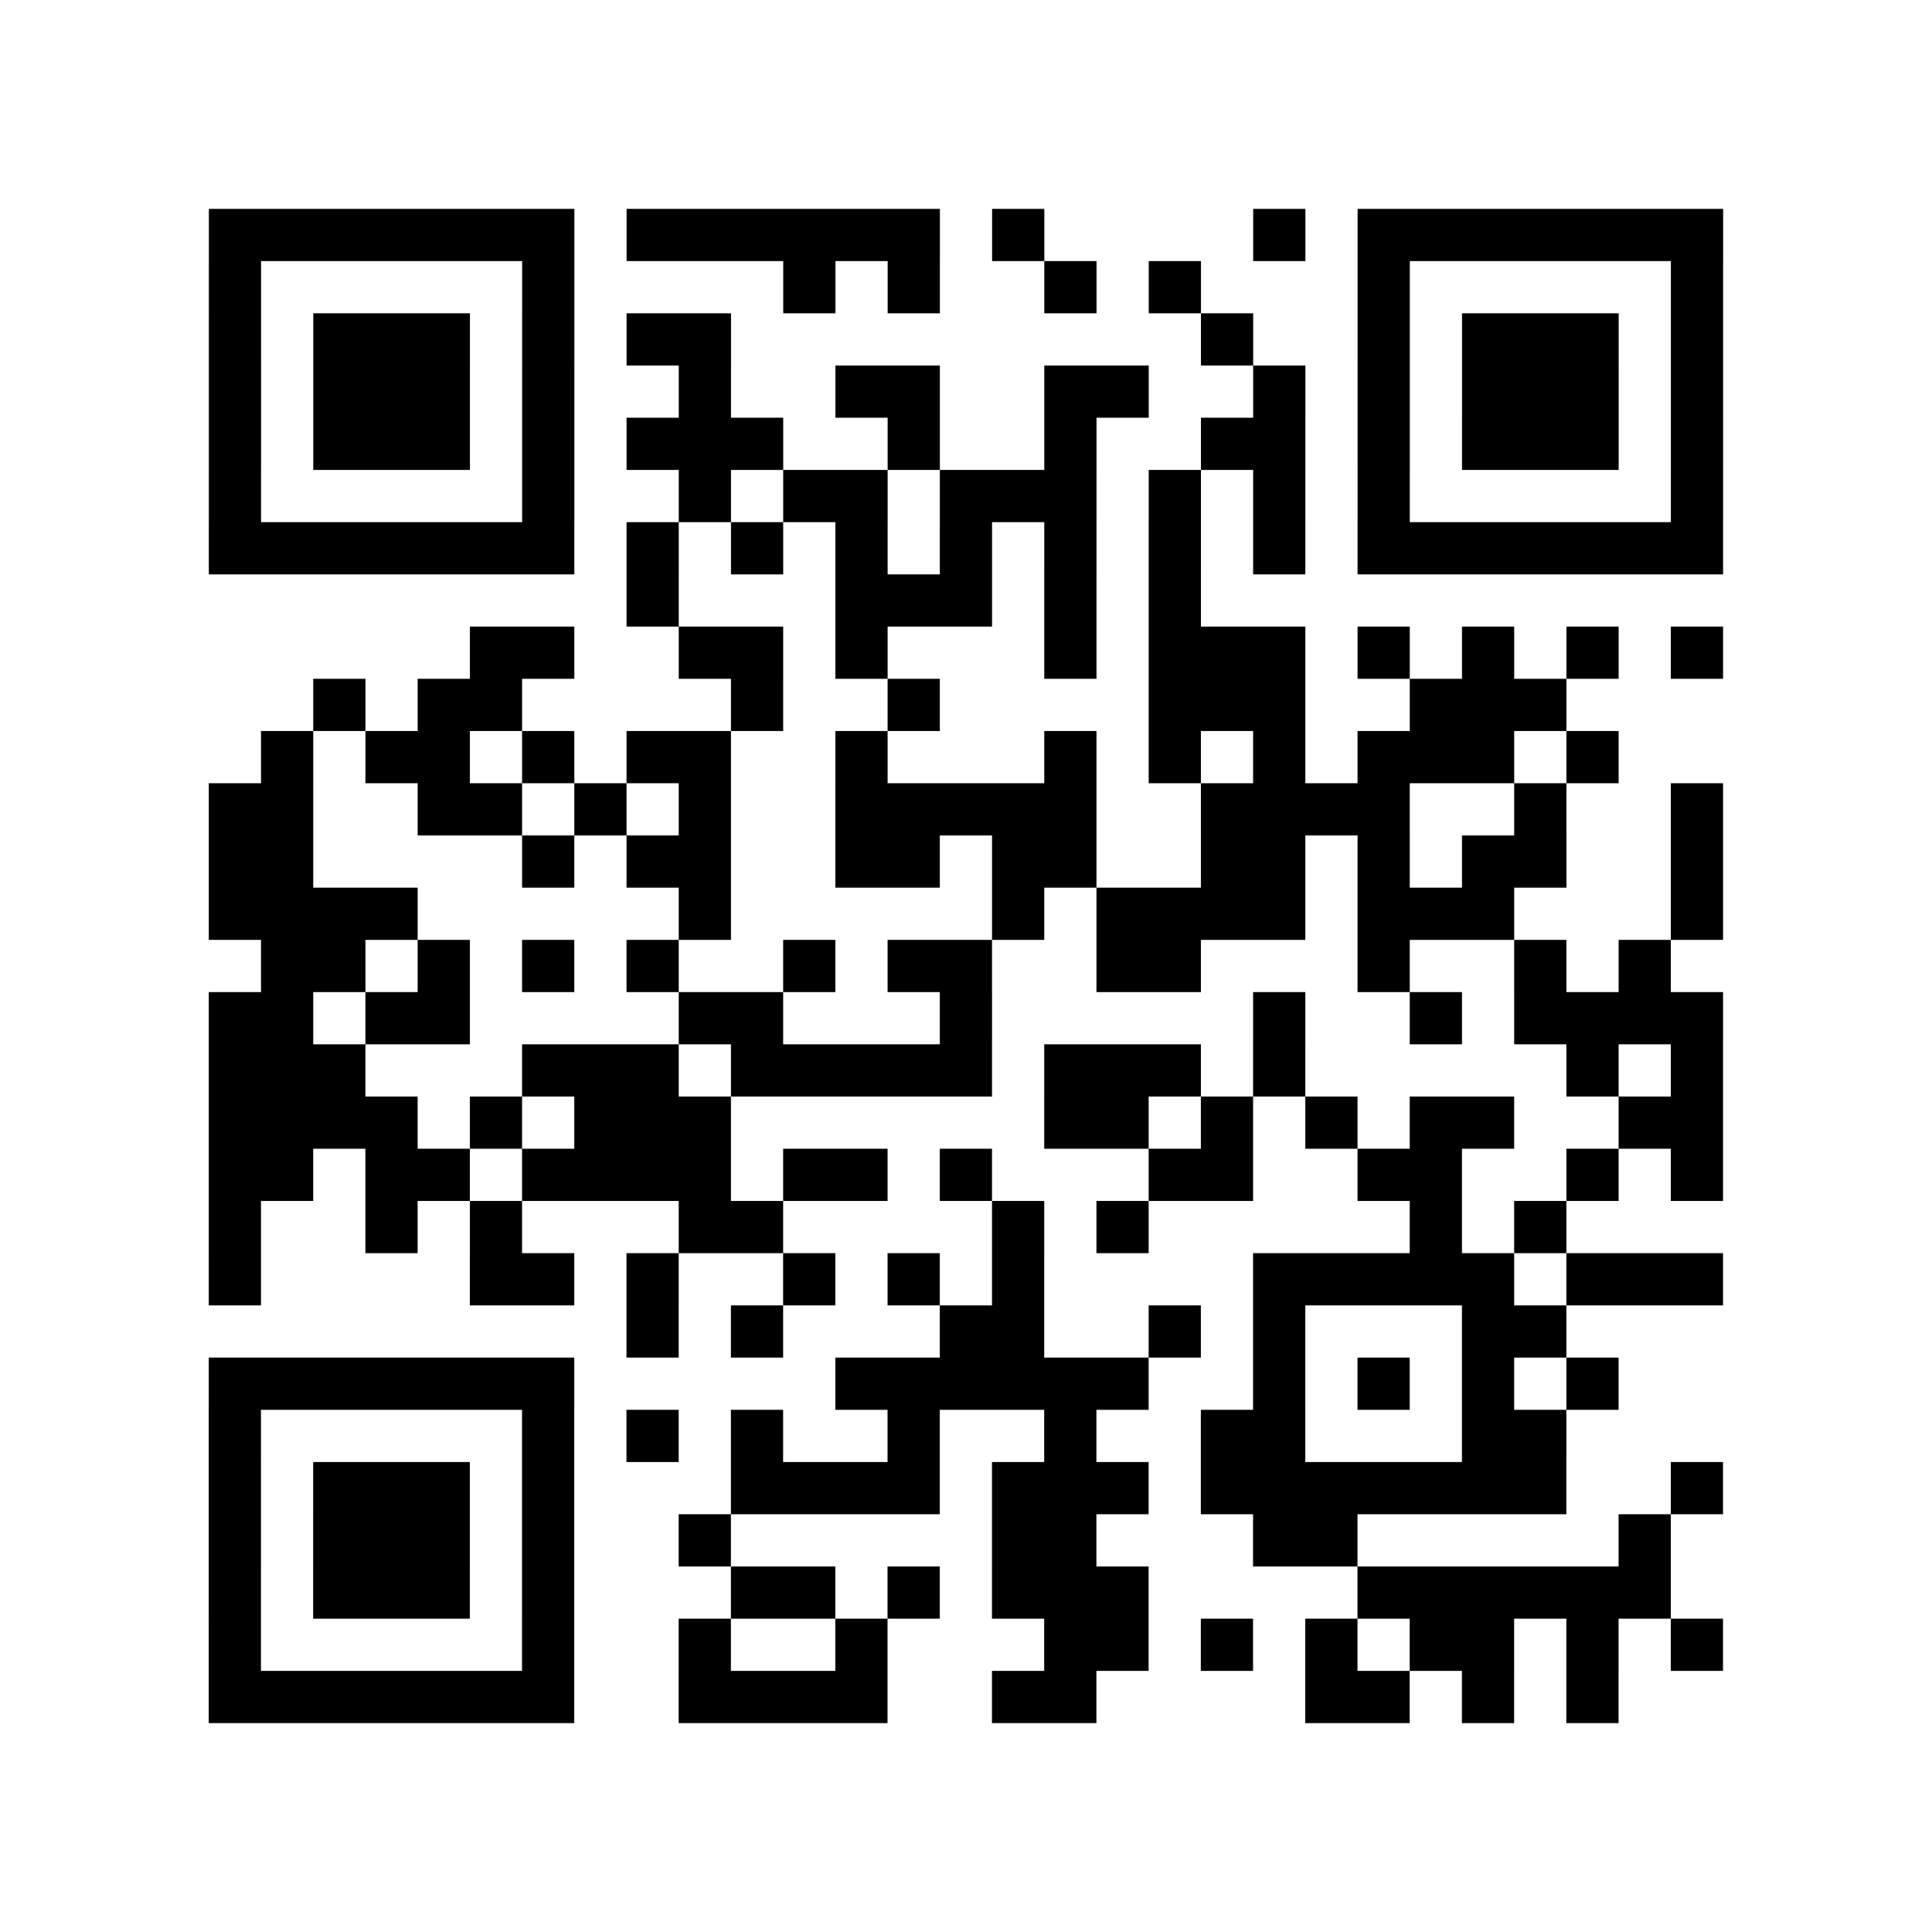 <?xml version="1.0" encoding="UTF-8"?>
<svg xmlns="http://www.w3.org/2000/svg" height="296" width="296" class="pyqrcode"><path transform="scale(8)" stroke="#000" class="pyqrline" d="M4 4.5h7m1 0h6m1 0h1m4 0h1m1 0h7m-29 1h1m5 0h1m4 0h1m1 0h1m2 0h1m1 0h1m3 0h1m5 0h1m-29 1h1m1 0h3m1 0h1m1 0h2m9 0h1m2 0h1m1 0h3m1 0h1m-29 1h1m1 0h3m1 0h1m2 0h1m2 0h2m2 0h2m2 0h1m1 0h1m1 0h3m1 0h1m-29 1h1m1 0h3m1 0h1m1 0h3m2 0h1m2 0h1m2 0h2m1 0h1m1 0h3m1 0h1m-29 1h1m5 0h1m2 0h1m1 0h2m1 0h3m1 0h1m1 0h1m1 0h1m5 0h1m-29 1h7m1 0h1m1 0h1m1 0h1m1 0h1m1 0h1m1 0h1m1 0h1m1 0h7m-21 1h1m3 0h3m1 0h1m1 0h1m-14 1h2m2 0h2m1 0h1m3 0h1m1 0h3m1 0h1m1 0h1m1 0h1m1 0h1m-27 1h1m1 0h2m4 0h1m2 0h1m4 0h3m2 0h3m-25 1h1m1 0h2m1 0h1m1 0h2m2 0h1m3 0h1m1 0h1m1 0h1m1 0h3m1 0h1m-27 1h2m2 0h2m1 0h1m1 0h1m2 0h5m2 0h4m2 0h1m2 0h1m-29 1h2m4 0h1m1 0h2m2 0h2m1 0h2m2 0h2m1 0h1m1 0h2m2 0h1m-29 1h4m5 0h1m5 0h1m1 0h4m1 0h3m3 0h1m-28 1h2m1 0h1m1 0h1m1 0h1m2 0h1m1 0h2m2 0h2m3 0h1m2 0h1m1 0h1m-28 1h2m1 0h2m4 0h2m3 0h1m5 0h1m2 0h1m1 0h4m-29 1h3m3 0h3m1 0h5m1 0h3m1 0h1m5 0h1m1 0h1m-29 1h4m1 0h1m1 0h3m6 0h2m1 0h1m1 0h1m1 0h2m2 0h2m-29 1h2m1 0h2m1 0h4m1 0h2m1 0h1m3 0h2m2 0h2m2 0h1m1 0h1m-29 1h1m2 0h1m1 0h1m3 0h2m4 0h1m1 0h1m5 0h1m1 0h1m-26 1h1m4 0h2m1 0h1m2 0h1m1 0h1m1 0h1m4 0h5m1 0h3m-21 1h1m1 0h1m3 0h2m2 0h1m1 0h1m3 0h2m-26 1h7m5 0h6m2 0h1m1 0h1m1 0h1m1 0h1m-27 1h1m5 0h1m1 0h1m1 0h1m2 0h1m2 0h1m2 0h2m3 0h2m-26 1h1m1 0h3m1 0h1m3 0h4m1 0h3m1 0h7m2 0h1m-29 1h1m1 0h3m1 0h1m2 0h1m5 0h2m3 0h2m5 0h1m-28 1h1m1 0h3m1 0h1m3 0h2m1 0h1m1 0h3m4 0h6m-28 1h1m5 0h1m2 0h1m2 0h1m3 0h2m1 0h1m1 0h1m1 0h2m1 0h1m1 0h1m-29 1h7m2 0h4m2 0h2m4 0h2m1 0h1m1 0h1"/></svg>
